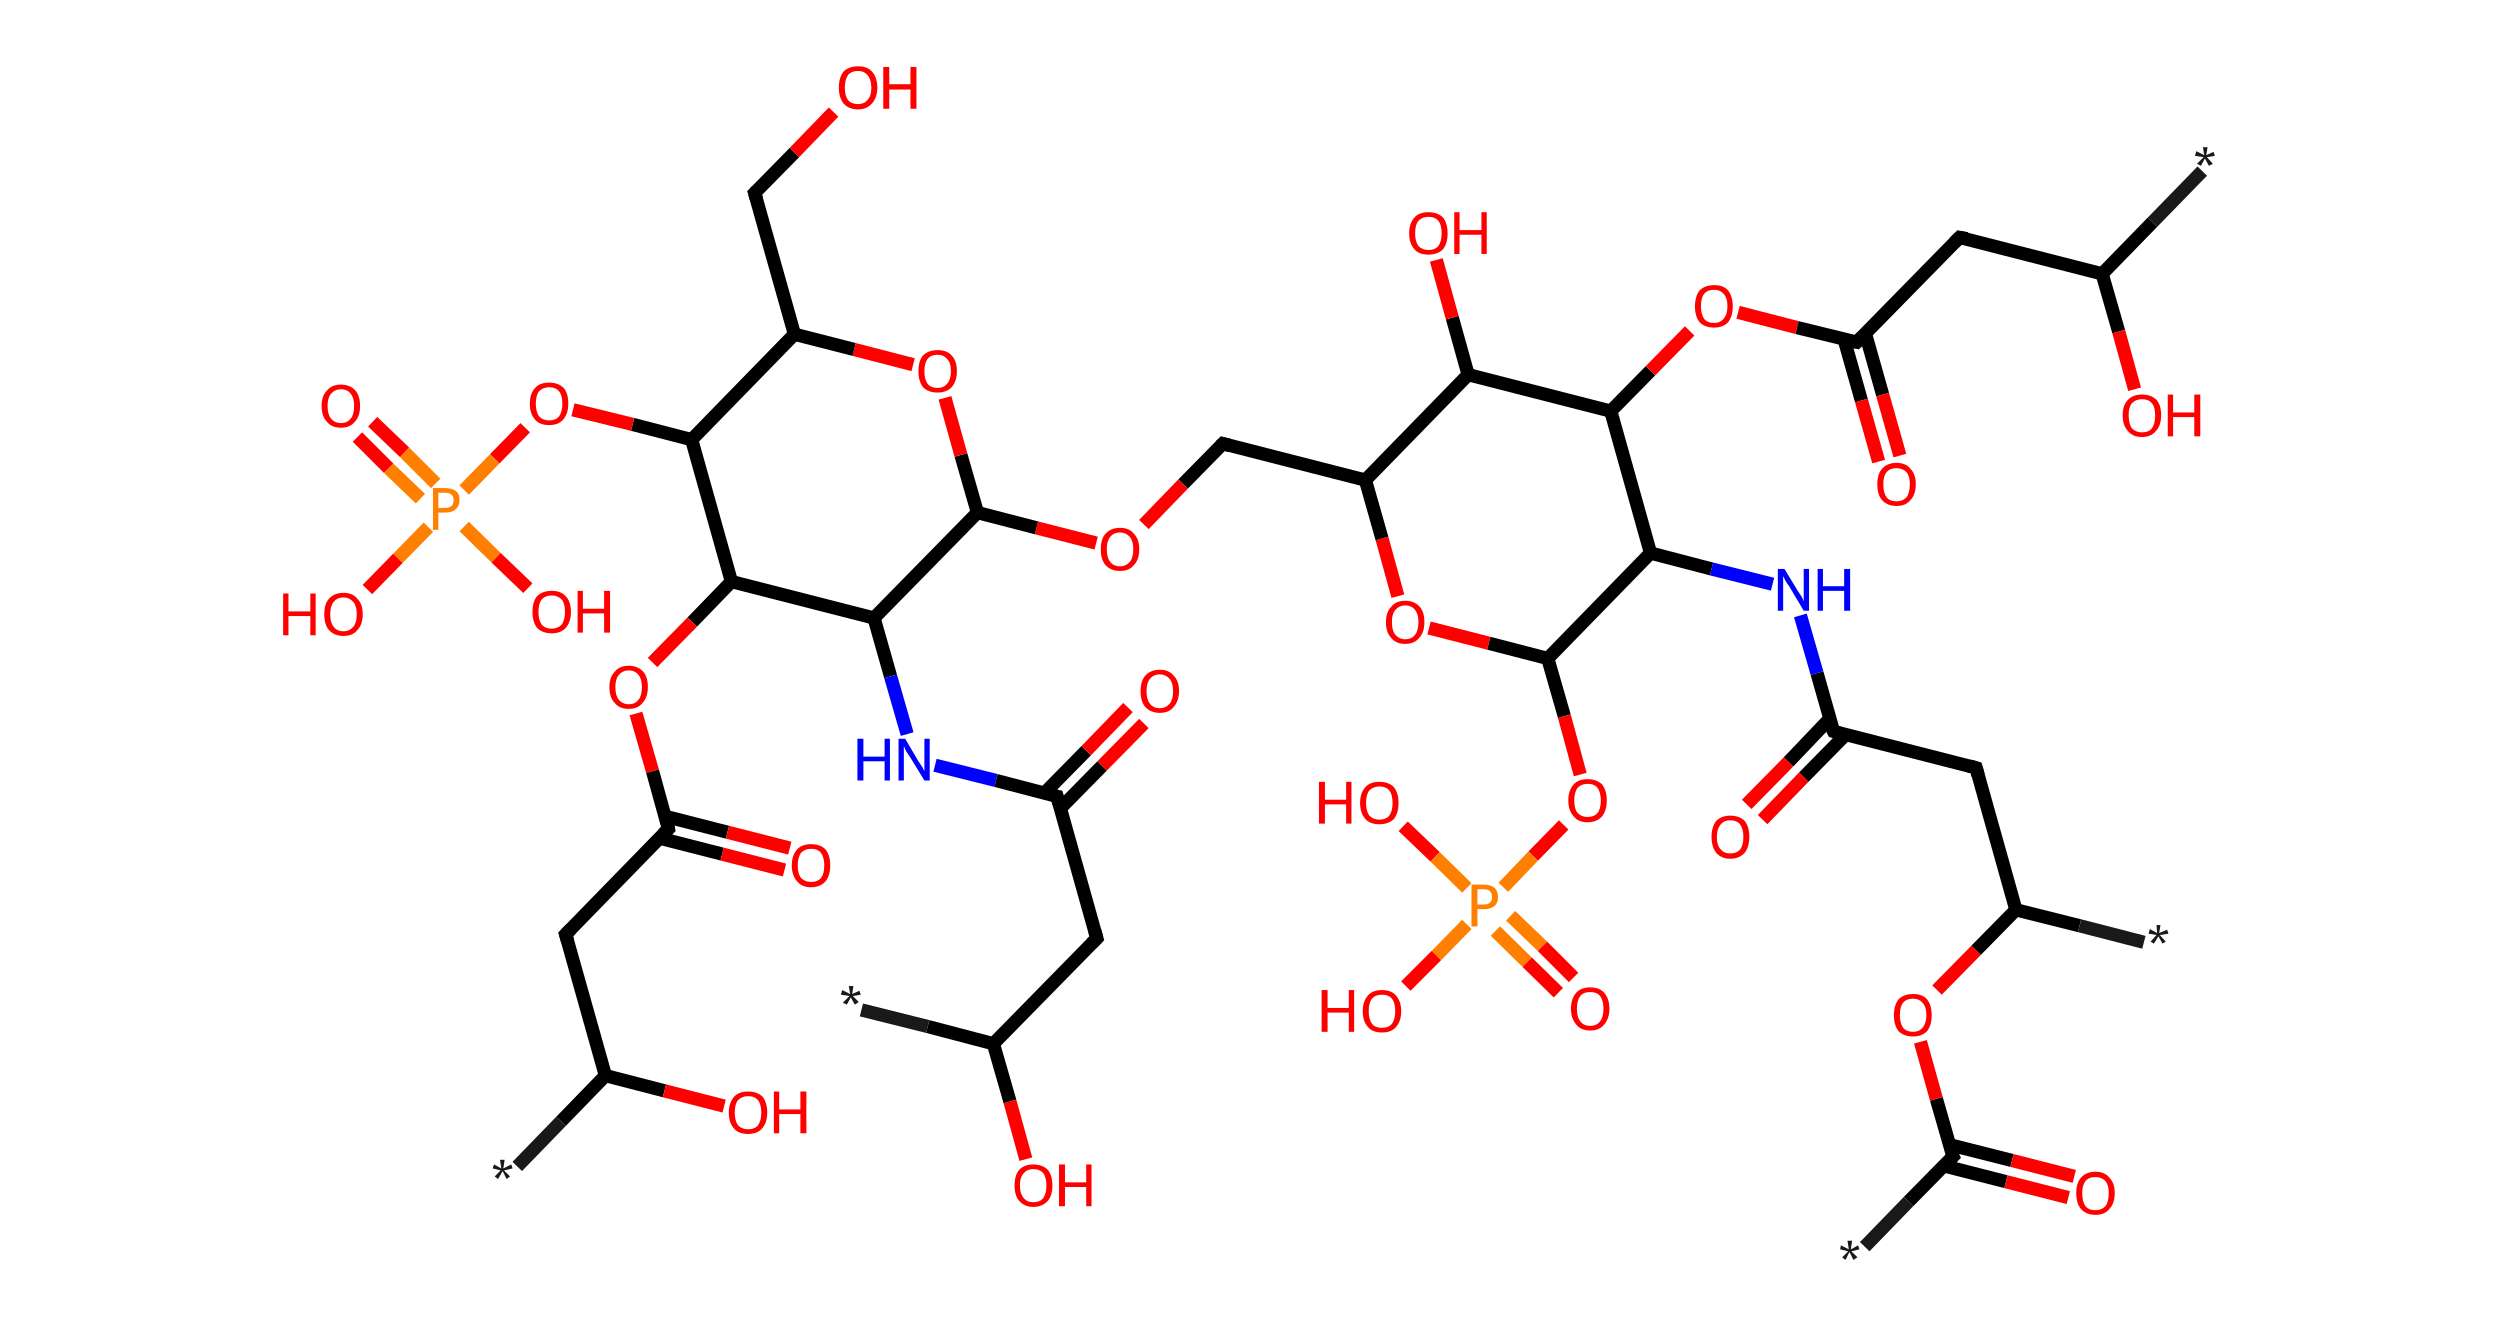 <?xml version='1.0' encoding='ASCII' standalone='yes'?>
<svg xmlns="http://www.w3.org/2000/svg" xmlns:rdkit="http://www.rdkit.org/xml" xmlns:xlink="http://www.w3.org/1999/xlink" version="1.1" baseProfile="full" xml:space="preserve" width="377px" height="200px" viewBox="0 0 377 200">
<!-- END OF HEADER -->
<rect style="opacity:1.0;fill:#FFFFFF;stroke:none" width="377.0" height="200.0" x="0.0" y="0.0"> </rect>
<path class="bond-0 atom-0 atom-1" d="M 281.2,188.0 L 287.8,181.2" style="fill:none;fill-rule:evenodd;stroke:#191919;stroke-width:2.0px;stroke-linecap:butt;stroke-linejoin:miter;stroke-opacity:1"/>
<path class="bond-0 atom-0 atom-1" d="M 287.8,181.2 L 294.5,174.4" style="fill:none;fill-rule:evenodd;stroke:#000000;stroke-width:2.0px;stroke-linecap:butt;stroke-linejoin:miter;stroke-opacity:1"/>
<path class="bond-1 atom-1 atom-2" d="M 293.1,175.8 L 302.5,178.2" style="fill:none;fill-rule:evenodd;stroke:#000000;stroke-width:2.0px;stroke-linecap:butt;stroke-linejoin:miter;stroke-opacity:1"/>
<path class="bond-1 atom-1 atom-2" d="M 302.5,178.2 L 311.9,180.6" style="fill:none;fill-rule:evenodd;stroke:#FF0000;stroke-width:2.0px;stroke-linecap:butt;stroke-linejoin:miter;stroke-opacity:1"/>
<path class="bond-1 atom-1 atom-2" d="M 293.9,172.6 L 303.4,175.0" style="fill:none;fill-rule:evenodd;stroke:#000000;stroke-width:2.0px;stroke-linecap:butt;stroke-linejoin:miter;stroke-opacity:1"/>
<path class="bond-1 atom-1 atom-2" d="M 303.4,175.0 L 312.8,177.4" style="fill:none;fill-rule:evenodd;stroke:#FF0000;stroke-width:2.0px;stroke-linecap:butt;stroke-linejoin:miter;stroke-opacity:1"/>
<path class="bond-2 atom-1 atom-3" d="M 294.5,174.4 L 292.0,165.7" style="fill:none;fill-rule:evenodd;stroke:#000000;stroke-width:2.0px;stroke-linecap:butt;stroke-linejoin:miter;stroke-opacity:1"/>
<path class="bond-2 atom-1 atom-3" d="M 292.0,165.7 L 289.6,157.1" style="fill:none;fill-rule:evenodd;stroke:#FF0000;stroke-width:2.0px;stroke-linecap:butt;stroke-linejoin:miter;stroke-opacity:1"/>
<path class="bond-3 atom-3 atom-4" d="M 292.1,149.3 L 298.0,143.3" style="fill:none;fill-rule:evenodd;stroke:#FF0000;stroke-width:2.0px;stroke-linecap:butt;stroke-linejoin:miter;stroke-opacity:1"/>
<path class="bond-3 atom-3 atom-4" d="M 298.0,143.3 L 304.0,137.2" style="fill:none;fill-rule:evenodd;stroke:#000000;stroke-width:2.0px;stroke-linecap:butt;stroke-linejoin:miter;stroke-opacity:1"/>
<path class="bond-4 atom-4 atom-5" d="M 304.0,137.2 L 313.6,139.6" style="fill:none;fill-rule:evenodd;stroke:#000000;stroke-width:2.0px;stroke-linecap:butt;stroke-linejoin:miter;stroke-opacity:1"/>
<path class="bond-4 atom-4 atom-5" d="M 313.6,139.6 L 323.3,142.1" style="fill:none;fill-rule:evenodd;stroke:#191919;stroke-width:2.0px;stroke-linecap:butt;stroke-linejoin:miter;stroke-opacity:1"/>
<path class="bond-5 atom-4 atom-6" d="M 304.0,137.2 L 298.0,115.8" style="fill:none;fill-rule:evenodd;stroke:#000000;stroke-width:2.0px;stroke-linecap:butt;stroke-linejoin:miter;stroke-opacity:1"/>
<path class="bond-6 atom-6 atom-7" d="M 298.0,115.8 L 276.5,110.3" style="fill:none;fill-rule:evenodd;stroke:#000000;stroke-width:2.0px;stroke-linecap:butt;stroke-linejoin:miter;stroke-opacity:1"/>
<path class="bond-7 atom-7 atom-8" d="M 275.9,108.4 L 269.7,114.9" style="fill:none;fill-rule:evenodd;stroke:#000000;stroke-width:2.0px;stroke-linecap:butt;stroke-linejoin:miter;stroke-opacity:1"/>
<path class="bond-7 atom-7 atom-8" d="M 269.7,114.9 L 263.4,121.3" style="fill:none;fill-rule:evenodd;stroke:#FF0000;stroke-width:2.0px;stroke-linecap:butt;stroke-linejoin:miter;stroke-opacity:1"/>
<path class="bond-7 atom-7 atom-8" d="M 278.3,110.8 L 272.0,117.2" style="fill:none;fill-rule:evenodd;stroke:#000000;stroke-width:2.0px;stroke-linecap:butt;stroke-linejoin:miter;stroke-opacity:1"/>
<path class="bond-7 atom-7 atom-8" d="M 272.0,117.2 L 265.8,123.6" style="fill:none;fill-rule:evenodd;stroke:#FF0000;stroke-width:2.0px;stroke-linecap:butt;stroke-linejoin:miter;stroke-opacity:1"/>
<path class="bond-8 atom-7 atom-9" d="M 276.5,110.3 L 274.0,101.5" style="fill:none;fill-rule:evenodd;stroke:#000000;stroke-width:2.0px;stroke-linecap:butt;stroke-linejoin:miter;stroke-opacity:1"/>
<path class="bond-8 atom-7 atom-9" d="M 274.0,101.5 L 271.5,92.8" style="fill:none;fill-rule:evenodd;stroke:#0000FF;stroke-width:2.0px;stroke-linecap:butt;stroke-linejoin:miter;stroke-opacity:1"/>
<path class="bond-9 atom-9 atom-10" d="M 267.3,88.1 L 258.1,85.8" style="fill:none;fill-rule:evenodd;stroke:#0000FF;stroke-width:2.0px;stroke-linecap:butt;stroke-linejoin:miter;stroke-opacity:1"/>
<path class="bond-9 atom-9 atom-10" d="M 258.1,85.8 L 248.9,83.4" style="fill:none;fill-rule:evenodd;stroke:#000000;stroke-width:2.0px;stroke-linecap:butt;stroke-linejoin:miter;stroke-opacity:1"/>
<path class="bond-10 atom-10 atom-11" d="M 248.9,83.4 L 233.4,99.3" style="fill:none;fill-rule:evenodd;stroke:#000000;stroke-width:2.0px;stroke-linecap:butt;stroke-linejoin:miter;stroke-opacity:1"/>
<path class="bond-11 atom-11 atom-12" d="M 233.4,99.3 L 235.9,108.0" style="fill:none;fill-rule:evenodd;stroke:#000000;stroke-width:2.0px;stroke-linecap:butt;stroke-linejoin:miter;stroke-opacity:1"/>
<path class="bond-11 atom-11 atom-12" d="M 235.9,108.0 L 238.3,116.8" style="fill:none;fill-rule:evenodd;stroke:#FF0000;stroke-width:2.0px;stroke-linecap:butt;stroke-linejoin:miter;stroke-opacity:1"/>
<path class="bond-12 atom-12 atom-13" d="M 235.8,124.4 L 231.2,129.1" style="fill:none;fill-rule:evenodd;stroke:#FF0000;stroke-width:2.0px;stroke-linecap:butt;stroke-linejoin:miter;stroke-opacity:1"/>
<path class="bond-12 atom-12 atom-13" d="M 231.2,129.1 L 226.7,133.8" style="fill:none;fill-rule:evenodd;stroke:#FF7F00;stroke-width:2.0px;stroke-linecap:butt;stroke-linejoin:miter;stroke-opacity:1"/>
<path class="bond-13 atom-13 atom-14" d="M 225.5,140.4 L 230.3,145.1" style="fill:none;fill-rule:evenodd;stroke:#FF7F00;stroke-width:2.0px;stroke-linecap:butt;stroke-linejoin:miter;stroke-opacity:1"/>
<path class="bond-13 atom-13 atom-14" d="M 230.3,145.1 L 235.0,149.7" style="fill:none;fill-rule:evenodd;stroke:#FF0000;stroke-width:2.0px;stroke-linecap:butt;stroke-linejoin:miter;stroke-opacity:1"/>
<path class="bond-13 atom-13 atom-14" d="M 227.8,138.1 L 232.6,142.7" style="fill:none;fill-rule:evenodd;stroke:#FF7F00;stroke-width:2.0px;stroke-linecap:butt;stroke-linejoin:miter;stroke-opacity:1"/>
<path class="bond-13 atom-13 atom-14" d="M 232.6,142.7 L 237.3,147.4" style="fill:none;fill-rule:evenodd;stroke:#FF0000;stroke-width:2.0px;stroke-linecap:butt;stroke-linejoin:miter;stroke-opacity:1"/>
<path class="bond-14 atom-13 atom-15" d="M 221.2,133.9 L 216.4,129.2" style="fill:none;fill-rule:evenodd;stroke:#FF7F00;stroke-width:2.0px;stroke-linecap:butt;stroke-linejoin:miter;stroke-opacity:1"/>
<path class="bond-14 atom-13 atom-15" d="M 216.4,129.2 L 211.6,124.6" style="fill:none;fill-rule:evenodd;stroke:#FF0000;stroke-width:2.0px;stroke-linecap:butt;stroke-linejoin:miter;stroke-opacity:1"/>
<path class="bond-15 atom-13 atom-16" d="M 221.2,139.4 L 216.6,144.1" style="fill:none;fill-rule:evenodd;stroke:#FF7F00;stroke-width:2.0px;stroke-linecap:butt;stroke-linejoin:miter;stroke-opacity:1"/>
<path class="bond-15 atom-13 atom-16" d="M 216.6,144.1 L 212.0,148.7" style="fill:none;fill-rule:evenodd;stroke:#FF0000;stroke-width:2.0px;stroke-linecap:butt;stroke-linejoin:miter;stroke-opacity:1"/>
<path class="bond-16 atom-11 atom-17" d="M 233.4,99.3 L 224.5,97.0" style="fill:none;fill-rule:evenodd;stroke:#000000;stroke-width:2.0px;stroke-linecap:butt;stroke-linejoin:miter;stroke-opacity:1"/>
<path class="bond-16 atom-11 atom-17" d="M 224.5,97.0 L 215.5,94.7" style="fill:none;fill-rule:evenodd;stroke:#FF0000;stroke-width:2.0px;stroke-linecap:butt;stroke-linejoin:miter;stroke-opacity:1"/>
<path class="bond-17 atom-17 atom-18" d="M 210.8,89.9 L 208.4,81.2" style="fill:none;fill-rule:evenodd;stroke:#FF0000;stroke-width:2.0px;stroke-linecap:butt;stroke-linejoin:miter;stroke-opacity:1"/>
<path class="bond-17 atom-17 atom-18" d="M 208.4,81.2 L 205.9,72.4" style="fill:none;fill-rule:evenodd;stroke:#000000;stroke-width:2.0px;stroke-linecap:butt;stroke-linejoin:miter;stroke-opacity:1"/>
<path class="bond-18 atom-18 atom-19" d="M 205.9,72.4 L 184.4,66.9" style="fill:none;fill-rule:evenodd;stroke:#000000;stroke-width:2.0px;stroke-linecap:butt;stroke-linejoin:miter;stroke-opacity:1"/>
<path class="bond-19 atom-19 atom-20" d="M 184.4,66.9 L 178.4,73.0" style="fill:none;fill-rule:evenodd;stroke:#000000;stroke-width:2.0px;stroke-linecap:butt;stroke-linejoin:miter;stroke-opacity:1"/>
<path class="bond-19 atom-19 atom-20" d="M 178.4,73.0 L 172.5,79.1" style="fill:none;fill-rule:evenodd;stroke:#FF0000;stroke-width:2.0px;stroke-linecap:butt;stroke-linejoin:miter;stroke-opacity:1"/>
<path class="bond-20 atom-20 atom-21" d="M 165.3,81.9 L 156.3,79.6" style="fill:none;fill-rule:evenodd;stroke:#FF0000;stroke-width:2.0px;stroke-linecap:butt;stroke-linejoin:miter;stroke-opacity:1"/>
<path class="bond-20 atom-20 atom-21" d="M 156.3,79.6 L 147.4,77.3" style="fill:none;fill-rule:evenodd;stroke:#000000;stroke-width:2.0px;stroke-linecap:butt;stroke-linejoin:miter;stroke-opacity:1"/>
<path class="bond-21 atom-21 atom-22" d="M 147.4,77.3 L 144.9,68.6" style="fill:none;fill-rule:evenodd;stroke:#000000;stroke-width:2.0px;stroke-linecap:butt;stroke-linejoin:miter;stroke-opacity:1"/>
<path class="bond-21 atom-21 atom-22" d="M 144.9,68.6 L 142.5,60.0" style="fill:none;fill-rule:evenodd;stroke:#FF0000;stroke-width:2.0px;stroke-linecap:butt;stroke-linejoin:miter;stroke-opacity:1"/>
<path class="bond-22 atom-22 atom-23" d="M 137.7,55.0 L 128.8,52.7" style="fill:none;fill-rule:evenodd;stroke:#FF0000;stroke-width:2.0px;stroke-linecap:butt;stroke-linejoin:miter;stroke-opacity:1"/>
<path class="bond-22 atom-22 atom-23" d="M 128.8,52.7 L 119.8,50.4" style="fill:none;fill-rule:evenodd;stroke:#000000;stroke-width:2.0px;stroke-linecap:butt;stroke-linejoin:miter;stroke-opacity:1"/>
<path class="bond-23 atom-23 atom-24" d="M 119.8,50.4 L 113.8,29.1" style="fill:none;fill-rule:evenodd;stroke:#000000;stroke-width:2.0px;stroke-linecap:butt;stroke-linejoin:miter;stroke-opacity:1"/>
<path class="bond-24 atom-24 atom-25" d="M 113.8,29.1 L 119.8,23.0" style="fill:none;fill-rule:evenodd;stroke:#000000;stroke-width:2.0px;stroke-linecap:butt;stroke-linejoin:miter;stroke-opacity:1"/>
<path class="bond-24 atom-24 atom-25" d="M 119.8,23.0 L 125.7,16.9" style="fill:none;fill-rule:evenodd;stroke:#FF0000;stroke-width:2.0px;stroke-linecap:butt;stroke-linejoin:miter;stroke-opacity:1"/>
<path class="bond-25 atom-23 atom-26" d="M 119.8,50.4 L 104.3,66.3" style="fill:none;fill-rule:evenodd;stroke:#000000;stroke-width:2.0px;stroke-linecap:butt;stroke-linejoin:miter;stroke-opacity:1"/>
<path class="bond-26 atom-26 atom-27" d="M 104.3,66.3 L 95.4,64.0" style="fill:none;fill-rule:evenodd;stroke:#000000;stroke-width:2.0px;stroke-linecap:butt;stroke-linejoin:miter;stroke-opacity:1"/>
<path class="bond-26 atom-26 atom-27" d="M 95.4,64.0 L 86.4,61.8" style="fill:none;fill-rule:evenodd;stroke:#FF0000;stroke-width:2.0px;stroke-linecap:butt;stroke-linejoin:miter;stroke-opacity:1"/>
<path class="bond-27 atom-27 atom-28" d="M 79.2,64.5 L 74.6,69.2" style="fill:none;fill-rule:evenodd;stroke:#FF0000;stroke-width:2.0px;stroke-linecap:butt;stroke-linejoin:miter;stroke-opacity:1"/>
<path class="bond-27 atom-27 atom-28" d="M 74.6,69.2 L 70.0,73.9" style="fill:none;fill-rule:evenodd;stroke:#FF7F00;stroke-width:2.0px;stroke-linecap:butt;stroke-linejoin:miter;stroke-opacity:1"/>
<path class="bond-28 atom-28 atom-29" d="M 65.7,72.9 L 61.0,68.2" style="fill:none;fill-rule:evenodd;stroke:#FF7F00;stroke-width:2.0px;stroke-linecap:butt;stroke-linejoin:miter;stroke-opacity:1"/>
<path class="bond-28 atom-28 atom-29" d="M 61.0,68.2 L 56.2,63.6" style="fill:none;fill-rule:evenodd;stroke:#FF0000;stroke-width:2.0px;stroke-linecap:butt;stroke-linejoin:miter;stroke-opacity:1"/>
<path class="bond-28 atom-28 atom-29" d="M 63.4,75.2 L 58.6,70.6" style="fill:none;fill-rule:evenodd;stroke:#FF7F00;stroke-width:2.0px;stroke-linecap:butt;stroke-linejoin:miter;stroke-opacity:1"/>
<path class="bond-28 atom-28 atom-29" d="M 58.6,70.6 L 53.9,65.9" style="fill:none;fill-rule:evenodd;stroke:#FF0000;stroke-width:2.0px;stroke-linecap:butt;stroke-linejoin:miter;stroke-opacity:1"/>
<path class="bond-29 atom-28 atom-30" d="M 70.0,79.4 L 74.8,84.1" style="fill:none;fill-rule:evenodd;stroke:#FF7F00;stroke-width:2.0px;stroke-linecap:butt;stroke-linejoin:miter;stroke-opacity:1"/>
<path class="bond-29 atom-28 atom-30" d="M 74.8,84.1 L 79.6,88.7" style="fill:none;fill-rule:evenodd;stroke:#FF0000;stroke-width:2.0px;stroke-linecap:butt;stroke-linejoin:miter;stroke-opacity:1"/>
<path class="bond-30 atom-28 atom-31" d="M 64.6,79.5 L 60.0,84.2" style="fill:none;fill-rule:evenodd;stroke:#FF7F00;stroke-width:2.0px;stroke-linecap:butt;stroke-linejoin:miter;stroke-opacity:1"/>
<path class="bond-30 atom-28 atom-31" d="M 60.0,84.2 L 55.4,88.9" style="fill:none;fill-rule:evenodd;stroke:#FF0000;stroke-width:2.0px;stroke-linecap:butt;stroke-linejoin:miter;stroke-opacity:1"/>
<path class="bond-31 atom-26 atom-32" d="M 104.3,66.3 L 110.3,87.7" style="fill:none;fill-rule:evenodd;stroke:#000000;stroke-width:2.0px;stroke-linecap:butt;stroke-linejoin:miter;stroke-opacity:1"/>
<path class="bond-32 atom-32 atom-33" d="M 110.3,87.7 L 104.4,93.8" style="fill:none;fill-rule:evenodd;stroke:#000000;stroke-width:2.0px;stroke-linecap:butt;stroke-linejoin:miter;stroke-opacity:1"/>
<path class="bond-32 atom-32 atom-33" d="M 104.4,93.8 L 98.4,99.9" style="fill:none;fill-rule:evenodd;stroke:#FF0000;stroke-width:2.0px;stroke-linecap:butt;stroke-linejoin:miter;stroke-opacity:1"/>
<path class="bond-33 atom-33 atom-34" d="M 95.9,107.6 L 98.4,116.3" style="fill:none;fill-rule:evenodd;stroke:#FF0000;stroke-width:2.0px;stroke-linecap:butt;stroke-linejoin:miter;stroke-opacity:1"/>
<path class="bond-33 atom-33 atom-34" d="M 98.4,116.3 L 100.8,125.0" style="fill:none;fill-rule:evenodd;stroke:#000000;stroke-width:2.0px;stroke-linecap:butt;stroke-linejoin:miter;stroke-opacity:1"/>
<path class="bond-34 atom-34 atom-35" d="M 99.5,126.4 L 108.9,128.8" style="fill:none;fill-rule:evenodd;stroke:#000000;stroke-width:2.0px;stroke-linecap:butt;stroke-linejoin:miter;stroke-opacity:1"/>
<path class="bond-34 atom-34 atom-35" d="M 108.9,128.8 L 118.3,131.2" style="fill:none;fill-rule:evenodd;stroke:#FF0000;stroke-width:2.0px;stroke-linecap:butt;stroke-linejoin:miter;stroke-opacity:1"/>
<path class="bond-34 atom-34 atom-35" d="M 100.3,123.1 L 109.7,125.5" style="fill:none;fill-rule:evenodd;stroke:#000000;stroke-width:2.0px;stroke-linecap:butt;stroke-linejoin:miter;stroke-opacity:1"/>
<path class="bond-34 atom-34 atom-35" d="M 109.7,125.5 L 119.1,127.9" style="fill:none;fill-rule:evenodd;stroke:#FF0000;stroke-width:2.0px;stroke-linecap:butt;stroke-linejoin:miter;stroke-opacity:1"/>
<path class="bond-35 atom-34 atom-36" d="M 100.8,125.0 L 85.3,140.9" style="fill:none;fill-rule:evenodd;stroke:#000000;stroke-width:2.0px;stroke-linecap:butt;stroke-linejoin:miter;stroke-opacity:1"/>
<path class="bond-36 atom-36 atom-37" d="M 85.3,140.9 L 91.3,162.2" style="fill:none;fill-rule:evenodd;stroke:#000000;stroke-width:2.0px;stroke-linecap:butt;stroke-linejoin:miter;stroke-opacity:1"/>
<path class="bond-37 atom-37 atom-38" d="M 91.3,162.2 L 84.6,169.1" style="fill:none;fill-rule:evenodd;stroke:#000000;stroke-width:2.0px;stroke-linecap:butt;stroke-linejoin:miter;stroke-opacity:1"/>
<path class="bond-37 atom-37 atom-38" d="M 84.6,169.1 L 78.0,175.9" style="fill:none;fill-rule:evenodd;stroke:#191919;stroke-width:2.0px;stroke-linecap:butt;stroke-linejoin:miter;stroke-opacity:1"/>
<path class="bond-38 atom-37 atom-39" d="M 91.3,162.2 L 100.2,164.5" style="fill:none;fill-rule:evenodd;stroke:#000000;stroke-width:2.0px;stroke-linecap:butt;stroke-linejoin:miter;stroke-opacity:1"/>
<path class="bond-38 atom-37 atom-39" d="M 100.2,164.5 L 109.2,166.8" style="fill:none;fill-rule:evenodd;stroke:#FF0000;stroke-width:2.0px;stroke-linecap:butt;stroke-linejoin:miter;stroke-opacity:1"/>
<path class="bond-39 atom-32 atom-40" d="M 110.3,87.7 L 131.8,93.2" style="fill:none;fill-rule:evenodd;stroke:#000000;stroke-width:2.0px;stroke-linecap:butt;stroke-linejoin:miter;stroke-opacity:1"/>
<path class="bond-40 atom-40 atom-41" d="M 131.8,93.2 L 134.3,102.0" style="fill:none;fill-rule:evenodd;stroke:#000000;stroke-width:2.0px;stroke-linecap:butt;stroke-linejoin:miter;stroke-opacity:1"/>
<path class="bond-40 atom-40 atom-41" d="M 134.3,102.0 L 136.8,110.7" style="fill:none;fill-rule:evenodd;stroke:#0000FF;stroke-width:2.0px;stroke-linecap:butt;stroke-linejoin:miter;stroke-opacity:1"/>
<path class="bond-41 atom-41 atom-42" d="M 141.0,115.4 L 150.2,117.7" style="fill:none;fill-rule:evenodd;stroke:#0000FF;stroke-width:2.0px;stroke-linecap:butt;stroke-linejoin:miter;stroke-opacity:1"/>
<path class="bond-41 atom-41 atom-42" d="M 150.2,117.7 L 159.4,120.1" style="fill:none;fill-rule:evenodd;stroke:#000000;stroke-width:2.0px;stroke-linecap:butt;stroke-linejoin:miter;stroke-opacity:1"/>
<path class="bond-42 atom-42 atom-43" d="M 159.9,121.9 L 166.2,115.5" style="fill:none;fill-rule:evenodd;stroke:#000000;stroke-width:2.0px;stroke-linecap:butt;stroke-linejoin:miter;stroke-opacity:1"/>
<path class="bond-42 atom-42 atom-43" d="M 166.2,115.5 L 172.5,109.1" style="fill:none;fill-rule:evenodd;stroke:#FF0000;stroke-width:2.0px;stroke-linecap:butt;stroke-linejoin:miter;stroke-opacity:1"/>
<path class="bond-42 atom-42 atom-43" d="M 157.5,119.6 L 163.8,113.2" style="fill:none;fill-rule:evenodd;stroke:#000000;stroke-width:2.0px;stroke-linecap:butt;stroke-linejoin:miter;stroke-opacity:1"/>
<path class="bond-42 atom-42 atom-43" d="M 163.8,113.2 L 170.1,106.7" style="fill:none;fill-rule:evenodd;stroke:#FF0000;stroke-width:2.0px;stroke-linecap:butt;stroke-linejoin:miter;stroke-opacity:1"/>
<path class="bond-43 atom-42 atom-44" d="M 159.4,120.1 L 165.4,141.5" style="fill:none;fill-rule:evenodd;stroke:#000000;stroke-width:2.0px;stroke-linecap:butt;stroke-linejoin:miter;stroke-opacity:1"/>
<path class="bond-44 atom-44 atom-45" d="M 165.4,141.5 L 149.8,157.4" style="fill:none;fill-rule:evenodd;stroke:#000000;stroke-width:2.0px;stroke-linecap:butt;stroke-linejoin:miter;stroke-opacity:1"/>
<path class="bond-45 atom-45 atom-46" d="M 149.8,157.4 L 139.9,154.8" style="fill:none;fill-rule:evenodd;stroke:#000000;stroke-width:2.0px;stroke-linecap:butt;stroke-linejoin:miter;stroke-opacity:1"/>
<path class="bond-45 atom-45 atom-46" d="M 139.9,154.8 L 129.9,152.3" style="fill:none;fill-rule:evenodd;stroke:#191919;stroke-width:2.0px;stroke-linecap:butt;stroke-linejoin:miter;stroke-opacity:1"/>
<path class="bond-46 atom-45 atom-47" d="M 149.8,157.4 L 152.3,166.1" style="fill:none;fill-rule:evenodd;stroke:#000000;stroke-width:2.0px;stroke-linecap:butt;stroke-linejoin:miter;stroke-opacity:1"/>
<path class="bond-46 atom-45 atom-47" d="M 152.3,166.1 L 154.7,174.8" style="fill:none;fill-rule:evenodd;stroke:#FF0000;stroke-width:2.0px;stroke-linecap:butt;stroke-linejoin:miter;stroke-opacity:1"/>
<path class="bond-47 atom-18 atom-48" d="M 205.9,72.4 L 221.4,56.5" style="fill:none;fill-rule:evenodd;stroke:#000000;stroke-width:2.0px;stroke-linecap:butt;stroke-linejoin:miter;stroke-opacity:1"/>
<path class="bond-48 atom-48 atom-49" d="M 221.4,56.5 L 219.0,47.9" style="fill:none;fill-rule:evenodd;stroke:#000000;stroke-width:2.0px;stroke-linecap:butt;stroke-linejoin:miter;stroke-opacity:1"/>
<path class="bond-48 atom-48 atom-49" d="M 219.0,47.9 L 216.6,39.2" style="fill:none;fill-rule:evenodd;stroke:#FF0000;stroke-width:2.0px;stroke-linecap:butt;stroke-linejoin:miter;stroke-opacity:1"/>
<path class="bond-49 atom-48 atom-50" d="M 221.4,56.5 L 242.9,62.0" style="fill:none;fill-rule:evenodd;stroke:#000000;stroke-width:2.0px;stroke-linecap:butt;stroke-linejoin:miter;stroke-opacity:1"/>
<path class="bond-50 atom-50 atom-51" d="M 242.9,62.0 L 248.9,55.9" style="fill:none;fill-rule:evenodd;stroke:#000000;stroke-width:2.0px;stroke-linecap:butt;stroke-linejoin:miter;stroke-opacity:1"/>
<path class="bond-50 atom-50 atom-51" d="M 248.9,55.9 L 254.8,49.9" style="fill:none;fill-rule:evenodd;stroke:#FF0000;stroke-width:2.0px;stroke-linecap:butt;stroke-linejoin:miter;stroke-opacity:1"/>
<path class="bond-51 atom-51 atom-52" d="M 262.1,47.1 L 271.0,49.4" style="fill:none;fill-rule:evenodd;stroke:#FF0000;stroke-width:2.0px;stroke-linecap:butt;stroke-linejoin:miter;stroke-opacity:1"/>
<path class="bond-51 atom-51 atom-52" d="M 271.0,49.4 L 280.0,51.6" style="fill:none;fill-rule:evenodd;stroke:#000000;stroke-width:2.0px;stroke-linecap:butt;stroke-linejoin:miter;stroke-opacity:1"/>
<path class="bond-52 atom-52 atom-53" d="M 278.1,51.2 L 280.7,60.4" style="fill:none;fill-rule:evenodd;stroke:#000000;stroke-width:2.0px;stroke-linecap:butt;stroke-linejoin:miter;stroke-opacity:1"/>
<path class="bond-52 atom-52 atom-53" d="M 280.7,60.4 L 283.3,69.6" style="fill:none;fill-rule:evenodd;stroke:#FF0000;stroke-width:2.0px;stroke-linecap:butt;stroke-linejoin:miter;stroke-opacity:1"/>
<path class="bond-52 atom-52 atom-53" d="M 281.3,50.3 L 283.9,59.5" style="fill:none;fill-rule:evenodd;stroke:#000000;stroke-width:2.0px;stroke-linecap:butt;stroke-linejoin:miter;stroke-opacity:1"/>
<path class="bond-52 atom-52 atom-53" d="M 283.9,59.5 L 286.5,68.7" style="fill:none;fill-rule:evenodd;stroke:#FF0000;stroke-width:2.0px;stroke-linecap:butt;stroke-linejoin:miter;stroke-opacity:1"/>
<path class="bond-53 atom-52 atom-54" d="M 280.0,51.6 L 295.5,35.8" style="fill:none;fill-rule:evenodd;stroke:#000000;stroke-width:2.0px;stroke-linecap:butt;stroke-linejoin:miter;stroke-opacity:1"/>
<path class="bond-54 atom-54 atom-55" d="M 295.5,35.8 L 317.0,41.3" style="fill:none;fill-rule:evenodd;stroke:#000000;stroke-width:2.0px;stroke-linecap:butt;stroke-linejoin:miter;stroke-opacity:1"/>
<path class="bond-55 atom-55 atom-56" d="M 317.0,41.3 L 324.6,33.5" style="fill:none;fill-rule:evenodd;stroke:#000000;stroke-width:2.0px;stroke-linecap:butt;stroke-linejoin:miter;stroke-opacity:1"/>
<path class="bond-55 atom-55 atom-56" d="M 324.6,33.5 L 332.1,25.8" style="fill:none;fill-rule:evenodd;stroke:#191919;stroke-width:2.0px;stroke-linecap:butt;stroke-linejoin:miter;stroke-opacity:1"/>
<path class="bond-56 atom-55 atom-57" d="M 317.0,41.3 L 319.5,50.0" style="fill:none;fill-rule:evenodd;stroke:#000000;stroke-width:2.0px;stroke-linecap:butt;stroke-linejoin:miter;stroke-opacity:1"/>
<path class="bond-56 atom-55 atom-57" d="M 319.5,50.0 L 321.9,58.7" style="fill:none;fill-rule:evenodd;stroke:#FF0000;stroke-width:2.0px;stroke-linecap:butt;stroke-linejoin:miter;stroke-opacity:1"/>
<path class="bond-57 atom-50 atom-10" d="M 242.9,62.0 L 248.9,83.4" style="fill:none;fill-rule:evenodd;stroke:#000000;stroke-width:2.0px;stroke-linecap:butt;stroke-linejoin:miter;stroke-opacity:1"/>
<path class="bond-58 atom-40 atom-21" d="M 131.8,93.2 L 147.4,77.3" style="fill:none;fill-rule:evenodd;stroke:#000000;stroke-width:2.0px;stroke-linecap:butt;stroke-linejoin:miter;stroke-opacity:1"/>
<path d="M 294.1,174.8 L 294.5,174.4 L 294.3,174.0" style="fill:none;stroke:#000000;stroke-width:2.0px;stroke-linecap:butt;stroke-linejoin:miter;stroke-opacity:1;"/>
<path d="M 298.3,116.9 L 298.0,115.8 L 296.9,115.5" style="fill:none;stroke:#000000;stroke-width:2.0px;stroke-linecap:butt;stroke-linejoin:miter;stroke-opacity:1;"/>
<path d="M 277.5,110.6 L 276.5,110.3 L 276.3,109.9" style="fill:none;stroke:#000000;stroke-width:2.0px;stroke-linecap:butt;stroke-linejoin:miter;stroke-opacity:1;"/>
<path d="M 185.5,67.2 L 184.4,66.9 L 184.1,67.2" style="fill:none;stroke:#000000;stroke-width:2.0px;stroke-linecap:butt;stroke-linejoin:miter;stroke-opacity:1;"/>
<path d="M 114.1,30.1 L 113.8,29.1 L 114.1,28.8" style="fill:none;stroke:#000000;stroke-width:2.0px;stroke-linecap:butt;stroke-linejoin:miter;stroke-opacity:1;"/>
<path d="M 100.7,124.5 L 100.8,125.0 L 100.0,125.8" style="fill:none;stroke:#000000;stroke-width:2.0px;stroke-linecap:butt;stroke-linejoin:miter;stroke-opacity:1;"/>
<path d="M 86.1,140.1 L 85.3,140.9 L 85.6,141.9" style="fill:none;stroke:#000000;stroke-width:2.0px;stroke-linecap:butt;stroke-linejoin:miter;stroke-opacity:1;"/>
<path d="M 158.9,120.0 L 159.4,120.1 L 159.7,121.2" style="fill:none;stroke:#000000;stroke-width:2.0px;stroke-linecap:butt;stroke-linejoin:miter;stroke-opacity:1;"/>
<path d="M 165.1,140.4 L 165.4,141.5 L 164.6,142.3" style="fill:none;stroke:#000000;stroke-width:2.0px;stroke-linecap:butt;stroke-linejoin:miter;stroke-opacity:1;"/>
<path d="M 279.5,51.5 L 280.0,51.6 L 280.8,50.8" style="fill:none;stroke:#000000;stroke-width:2.0px;stroke-linecap:butt;stroke-linejoin:miter;stroke-opacity:1;"/>
<path d="M 294.7,36.6 L 295.5,35.8 L 296.6,36.0" style="fill:none;stroke:#000000;stroke-width:2.0px;stroke-linecap:butt;stroke-linejoin:miter;stroke-opacity:1;"/>
<path class="atom-0" d="M 277.8 189.6 L 278.7 188.7 L 277.5 188.4 L 277.6 187.8 L 278.8 188.4 L 278.6 187.1 L 279.3 187.1 L 279.1 188.4 L 280.2 187.8 L 280.4 188.4 L 279.2 188.7 L 280.1 189.6 L 279.5 190.0 L 278.9 188.8 L 278.3 190.0 L 277.8 189.6 " fill="#191919"/>
<path class="atom-2" d="M 313.1 179.9 Q 313.1 178.4, 313.8 177.6 Q 314.6 176.7, 316.0 176.7 Q 317.4 176.7, 318.1 177.6 Q 318.9 178.4, 318.9 179.9 Q 318.9 181.5, 318.1 182.3 Q 317.4 183.2, 316.0 183.2 Q 314.6 183.2, 313.8 182.3 Q 313.1 181.5, 313.1 179.9 M 316.0 182.5 Q 316.9 182.5, 317.5 181.9 Q 318.0 181.2, 318.0 179.9 Q 318.0 178.7, 317.5 178.1 Q 316.9 177.5, 316.0 177.5 Q 315.0 177.5, 314.5 178.1 Q 314.0 178.7, 314.0 179.9 Q 314.0 181.2, 314.5 181.9 Q 315.0 182.5, 316.0 182.5 " fill="#FF0000"/>
<path class="atom-3" d="M 285.6 153.1 Q 285.6 151.6, 286.3 150.7 Q 287.1 149.9, 288.5 149.9 Q 289.9 149.9, 290.6 150.7 Q 291.3 151.6, 291.3 153.1 Q 291.3 154.6, 290.6 155.5 Q 289.8 156.3, 288.5 156.3 Q 287.1 156.3, 286.3 155.5 Q 285.6 154.6, 285.6 153.1 M 288.5 155.6 Q 289.4 155.6, 289.9 155.0 Q 290.5 154.3, 290.5 153.1 Q 290.5 151.8, 289.9 151.2 Q 289.4 150.6, 288.5 150.6 Q 287.5 150.6, 287.0 151.2 Q 286.5 151.8, 286.5 153.1 Q 286.5 154.3, 287.0 155.0 Q 287.5 155.6, 288.5 155.6 " fill="#FF0000"/>
<path class="atom-5" d="M 324.3 142.0 L 325.2 141.0 L 324.0 140.8 L 324.2 140.1 L 325.3 140.7 L 325.2 139.5 L 325.8 139.5 L 325.6 140.7 L 326.8 140.2 L 327.0 140.8 L 325.7 141.0 L 326.6 142.0 L 326.1 142.3 L 325.5 141.2 L 324.8 142.3 L 324.3 142.0 " fill="#191919"/>
<path class="atom-8" d="M 258.1 126.2 Q 258.1 124.7, 258.8 123.8 Q 259.6 123.0, 260.9 123.0 Q 262.3 123.0, 263.1 123.8 Q 263.8 124.7, 263.8 126.2 Q 263.8 127.7, 263.1 128.6 Q 262.3 129.5, 260.9 129.5 Q 259.6 129.5, 258.8 128.6 Q 258.1 127.7, 258.1 126.2 M 260.9 128.7 Q 261.9 128.7, 262.4 128.1 Q 262.9 127.5, 262.9 126.2 Q 262.9 125.0, 262.4 124.3 Q 261.9 123.7, 260.9 123.7 Q 260.0 123.7, 259.5 124.3 Q 258.9 125.0, 258.9 126.2 Q 258.9 127.5, 259.5 128.1 Q 260.0 128.7, 260.9 128.7 " fill="#FF0000"/>
<path class="atom-9" d="M 269.1 85.8 L 271.1 89.1 Q 271.3 89.4, 271.7 90.0 Q 272.0 90.6, 272.0 90.7 L 272.0 85.8 L 272.8 85.8 L 272.8 92.1 L 272.0 92.1 L 269.8 88.4 Q 269.5 88.0, 269.2 87.5 Q 269.0 87.0, 268.9 86.9 L 268.9 92.1 L 268.1 92.1 L 268.1 85.8 L 269.1 85.8 " fill="#0000FF"/>
<path class="atom-9" d="M 274.1 85.8 L 274.9 85.8 L 274.9 88.4 L 278.1 88.4 L 278.1 85.8 L 279.0 85.8 L 279.0 92.1 L 278.1 92.1 L 278.1 89.1 L 274.9 89.1 L 274.9 92.1 L 274.1 92.1 L 274.1 85.8 " fill="#0000FF"/>
<path class="atom-12" d="M 236.5 120.7 Q 236.5 119.2, 237.3 118.3 Q 238.0 117.5, 239.4 117.5 Q 240.8 117.5, 241.6 118.3 Q 242.3 119.2, 242.3 120.7 Q 242.3 122.2, 241.6 123.1 Q 240.8 124.0, 239.4 124.0 Q 238.0 124.0, 237.3 123.1 Q 236.5 122.2, 236.5 120.7 M 239.4 123.2 Q 240.4 123.2, 240.9 122.6 Q 241.4 122.0, 241.4 120.7 Q 241.4 119.5, 240.9 118.8 Q 240.4 118.2, 239.4 118.2 Q 238.5 118.2, 237.9 118.8 Q 237.4 119.5, 237.4 120.7 Q 237.4 122.0, 237.9 122.6 Q 238.5 123.2, 239.4 123.2 " fill="#FF0000"/>
<path class="atom-13" d="M 223.8 133.4 Q 224.8 133.4, 225.4 133.9 Q 225.9 134.4, 225.9 135.3 Q 225.9 136.1, 225.4 136.6 Q 224.8 137.1, 223.8 137.1 L 222.8 137.1 L 222.8 139.7 L 221.9 139.7 L 221.9 133.4 L 223.8 133.4 M 223.8 136.4 Q 224.4 136.4, 224.7 136.1 Q 225.0 135.8, 225.0 135.3 Q 225.0 134.7, 224.7 134.4 Q 224.4 134.1, 223.8 134.1 L 222.8 134.1 L 222.8 136.4 L 223.8 136.4 " fill="#FF7F00"/>
<path class="atom-14" d="M 236.9 152.1 Q 236.9 150.6, 237.7 149.7 Q 238.4 148.9, 239.8 148.9 Q 241.2 148.9, 241.9 149.7 Q 242.7 150.6, 242.7 152.1 Q 242.7 153.6, 241.9 154.5 Q 241.2 155.4, 239.8 155.4 Q 238.4 155.4, 237.7 154.5 Q 236.9 153.6, 236.9 152.1 M 239.8 154.7 Q 240.8 154.7, 241.3 154.0 Q 241.8 153.4, 241.8 152.1 Q 241.8 150.9, 241.3 150.2 Q 240.8 149.6, 239.8 149.6 Q 238.8 149.6, 238.3 150.2 Q 237.8 150.9, 237.8 152.1 Q 237.8 153.4, 238.3 154.0 Q 238.8 154.7, 239.8 154.7 " fill="#FF0000"/>
<path class="atom-15" d="M 198.9 117.9 L 199.8 117.9 L 199.8 120.6 L 203.0 120.6 L 203.0 117.9 L 203.8 117.9 L 203.8 124.2 L 203.0 124.2 L 203.0 121.3 L 199.8 121.3 L 199.8 124.2 L 198.9 124.2 L 198.9 117.9 " fill="#FF0000"/>
<path class="atom-15" d="M 205.1 121.1 Q 205.1 119.6, 205.9 118.7 Q 206.6 117.9, 208.0 117.9 Q 209.4 117.9, 210.2 118.7 Q 210.9 119.6, 210.9 121.1 Q 210.9 122.6, 210.2 123.5 Q 209.4 124.3, 208.0 124.3 Q 206.6 124.3, 205.9 123.5 Q 205.1 122.6, 205.1 121.1 M 208.0 123.6 Q 209.0 123.6, 209.5 123.0 Q 210.0 122.3, 210.0 121.1 Q 210.0 119.8, 209.5 119.2 Q 209.0 118.6, 208.0 118.6 Q 207.1 118.6, 206.5 119.2 Q 206.0 119.8, 206.0 121.1 Q 206.0 122.3, 206.5 123.0 Q 207.1 123.6, 208.0 123.6 " fill="#FF0000"/>
<path class="atom-16" d="M 199.3 149.3 L 200.2 149.3 L 200.2 152.0 L 203.4 152.0 L 203.4 149.3 L 204.2 149.3 L 204.2 155.6 L 203.4 155.6 L 203.4 152.7 L 200.2 152.7 L 200.2 155.6 L 199.3 155.6 L 199.3 149.3 " fill="#FF0000"/>
<path class="atom-16" d="M 205.5 152.5 Q 205.5 151.0, 206.3 150.1 Q 207.0 149.3, 208.4 149.3 Q 209.8 149.3, 210.5 150.1 Q 211.3 151.0, 211.3 152.5 Q 211.3 154.0, 210.5 154.9 Q 209.8 155.7, 208.4 155.7 Q 207.0 155.7, 206.3 154.9 Q 205.5 154.0, 205.5 152.5 M 208.4 155.0 Q 209.4 155.0, 209.9 154.4 Q 210.4 153.7, 210.4 152.5 Q 210.4 151.2, 209.9 150.6 Q 209.4 150.0, 208.4 150.0 Q 207.4 150.0, 206.9 150.6 Q 206.4 151.2, 206.4 152.5 Q 206.4 153.7, 206.9 154.4 Q 207.4 155.0, 208.4 155.0 " fill="#FF0000"/>
<path class="atom-17" d="M 209.0 93.8 Q 209.0 92.3, 209.8 91.5 Q 210.5 90.6, 211.9 90.6 Q 213.3 90.6, 214.1 91.5 Q 214.8 92.3, 214.8 93.8 Q 214.8 95.4, 214.0 96.2 Q 213.3 97.1, 211.9 97.1 Q 210.5 97.1, 209.8 96.2 Q 209.0 95.4, 209.0 93.8 M 211.9 96.4 Q 212.9 96.4, 213.4 95.7 Q 213.9 95.1, 213.9 93.8 Q 213.9 92.6, 213.4 92.0 Q 212.9 91.3, 211.9 91.3 Q 211.0 91.3, 210.4 92.0 Q 209.9 92.6, 209.9 93.8 Q 209.9 95.1, 210.4 95.7 Q 211.0 96.4, 211.9 96.4 " fill="#FF0000"/>
<path class="atom-20" d="M 166.0 82.8 Q 166.0 81.3, 166.7 80.5 Q 167.5 79.6, 168.9 79.6 Q 170.3 79.6, 171.0 80.5 Q 171.8 81.3, 171.8 82.8 Q 171.8 84.4, 171.0 85.2 Q 170.3 86.1, 168.9 86.1 Q 167.5 86.1, 166.7 85.2 Q 166.0 84.4, 166.0 82.8 M 168.9 85.4 Q 169.8 85.4, 170.4 84.7 Q 170.9 84.1, 170.9 82.8 Q 170.9 81.6, 170.4 81.0 Q 169.8 80.3, 168.9 80.3 Q 167.9 80.3, 167.4 81.0 Q 166.9 81.6, 166.9 82.8 Q 166.9 84.1, 167.4 84.7 Q 167.9 85.4, 168.9 85.4 " fill="#FF0000"/>
<path class="atom-22" d="M 138.5 56.0 Q 138.5 54.4, 139.2 53.6 Q 140.0 52.8, 141.4 52.8 Q 142.8 52.8, 143.5 53.6 Q 144.3 54.4, 144.3 56.0 Q 144.3 57.5, 143.5 58.4 Q 142.7 59.2, 141.4 59.2 Q 140.0 59.2, 139.2 58.4 Q 138.5 57.5, 138.5 56.0 M 141.4 58.5 Q 142.3 58.5, 142.8 57.9 Q 143.4 57.2, 143.4 56.0 Q 143.4 54.7, 142.8 54.1 Q 142.3 53.5, 141.4 53.5 Q 140.4 53.5, 139.9 54.1 Q 139.4 54.7, 139.4 56.0 Q 139.4 57.2, 139.9 57.9 Q 140.4 58.5, 141.4 58.5 " fill="#FF0000"/>
<path class="atom-25" d="M 126.5 13.2 Q 126.5 11.7, 127.2 10.8 Q 128.0 10.0, 129.4 10.0 Q 130.8 10.0, 131.5 10.8 Q 132.3 11.7, 132.3 13.2 Q 132.3 14.7, 131.5 15.6 Q 130.7 16.5, 129.4 16.5 Q 128.0 16.5, 127.2 15.6 Q 126.5 14.7, 126.5 13.2 M 129.4 15.7 Q 130.3 15.7, 130.8 15.1 Q 131.4 14.5, 131.4 13.2 Q 131.4 12.0, 130.8 11.3 Q 130.3 10.7, 129.4 10.7 Q 128.4 10.7, 127.9 11.3 Q 127.4 12.0, 127.4 13.2 Q 127.4 14.5, 127.9 15.1 Q 128.4 15.7, 129.4 15.7 " fill="#FF0000"/>
<path class="atom-25" d="M 133.2 10.1 L 134.1 10.1 L 134.1 12.7 L 137.3 12.7 L 137.3 10.1 L 138.2 10.1 L 138.2 16.4 L 137.3 16.4 L 137.3 13.5 L 134.1 13.5 L 134.1 16.4 L 133.2 16.4 L 133.2 10.1 " fill="#FF0000"/>
<path class="atom-27" d="M 79.9 60.9 Q 79.9 59.3, 80.7 58.5 Q 81.4 57.7, 82.8 57.7 Q 84.2 57.7, 85.0 58.5 Q 85.7 59.3, 85.7 60.9 Q 85.7 62.4, 84.9 63.3 Q 84.2 64.1, 82.8 64.1 Q 81.4 64.1, 80.7 63.3 Q 79.9 62.4, 79.9 60.9 M 82.8 63.4 Q 83.8 63.4, 84.3 62.8 Q 84.8 62.1, 84.8 60.9 Q 84.8 59.6, 84.3 59.0 Q 83.8 58.4, 82.8 58.4 Q 81.9 58.4, 81.3 59.0 Q 80.8 59.6, 80.8 60.9 Q 80.8 62.1, 81.3 62.8 Q 81.9 63.4, 82.8 63.4 " fill="#FF0000"/>
<path class="atom-28" d="M 67.1 73.6 Q 68.2 73.6, 68.8 74.1 Q 69.3 74.5, 69.3 75.4 Q 69.3 76.3, 68.7 76.8 Q 68.2 77.3, 67.1 77.3 L 66.1 77.3 L 66.1 79.9 L 65.3 79.9 L 65.3 73.6 L 67.1 73.6 M 67.1 76.6 Q 67.8 76.6, 68.1 76.3 Q 68.4 76.0, 68.4 75.4 Q 68.4 74.9, 68.1 74.6 Q 67.8 74.3, 67.1 74.3 L 66.1 74.3 L 66.1 76.6 L 67.1 76.6 " fill="#FF7F00"/>
<path class="atom-29" d="M 48.5 61.2 Q 48.5 59.7, 49.3 58.9 Q 50.0 58.0, 51.4 58.0 Q 52.8 58.0, 53.6 58.9 Q 54.3 59.7, 54.3 61.2 Q 54.3 62.8, 53.5 63.6 Q 52.8 64.5, 51.4 64.5 Q 50.0 64.5, 49.3 63.6 Q 48.5 62.8, 48.5 61.2 M 51.4 63.8 Q 52.4 63.8, 52.9 63.1 Q 53.4 62.5, 53.4 61.2 Q 53.4 60.0, 52.9 59.4 Q 52.4 58.7, 51.4 58.7 Q 50.5 58.7, 49.9 59.4 Q 49.4 60.0, 49.4 61.2 Q 49.4 62.5, 49.9 63.1 Q 50.5 63.8, 51.4 63.8 " fill="#FF0000"/>
<path class="atom-30" d="M 80.3 92.3 Q 80.3 90.7, 81.0 89.9 Q 81.8 89.1, 83.2 89.1 Q 84.6 89.1, 85.3 89.9 Q 86.1 90.7, 86.1 92.3 Q 86.1 93.8, 85.3 94.7 Q 84.6 95.5, 83.2 95.5 Q 81.8 95.5, 81.0 94.7 Q 80.3 93.8, 80.3 92.3 M 83.2 94.8 Q 84.1 94.8, 84.7 94.2 Q 85.2 93.5, 85.2 92.3 Q 85.2 91.0, 84.7 90.4 Q 84.1 89.8, 83.2 89.8 Q 82.2 89.8, 81.7 90.4 Q 81.2 91.0, 81.2 92.3 Q 81.2 93.5, 81.7 94.2 Q 82.2 94.8, 83.2 94.8 " fill="#FF0000"/>
<path class="atom-30" d="M 87.1 89.1 L 87.9 89.1 L 87.9 91.8 L 91.1 91.8 L 91.1 89.1 L 92.0 89.1 L 92.0 95.4 L 91.1 95.4 L 91.1 92.5 L 87.9 92.5 L 87.9 95.4 L 87.1 95.4 L 87.1 89.1 " fill="#FF0000"/>
<path class="atom-31" d="M 42.7 89.5 L 43.5 89.5 L 43.5 92.2 L 46.8 92.2 L 46.8 89.5 L 47.6 89.5 L 47.6 95.8 L 46.8 95.8 L 46.8 92.9 L 43.5 92.9 L 43.5 95.8 L 42.7 95.8 L 42.7 89.5 " fill="#FF0000"/>
<path class="atom-31" d="M 48.9 92.6 Q 48.9 91.1, 49.6 90.3 Q 50.4 89.4, 51.8 89.4 Q 53.2 89.4, 53.9 90.3 Q 54.7 91.1, 54.7 92.6 Q 54.7 94.2, 53.9 95.0 Q 53.2 95.9, 51.8 95.9 Q 50.4 95.9, 49.6 95.0 Q 48.9 94.2, 48.9 92.6 M 51.8 95.2 Q 52.7 95.2, 53.3 94.5 Q 53.8 93.9, 53.8 92.6 Q 53.8 91.4, 53.3 90.8 Q 52.7 90.1, 51.8 90.1 Q 50.8 90.1, 50.3 90.8 Q 49.8 91.4, 49.8 92.6 Q 49.8 93.9, 50.3 94.5 Q 50.8 95.2, 51.8 95.2 " fill="#FF0000"/>
<path class="atom-33" d="M 91.9 103.6 Q 91.9 102.1, 92.7 101.3 Q 93.4 100.4, 94.8 100.4 Q 96.2 100.4, 97.0 101.3 Q 97.7 102.1, 97.7 103.6 Q 97.7 105.1, 96.9 106.0 Q 96.2 106.9, 94.8 106.9 Q 93.4 106.9, 92.7 106.0 Q 91.9 105.2, 91.9 103.6 M 94.8 106.2 Q 95.8 106.2, 96.3 105.5 Q 96.8 104.9, 96.8 103.6 Q 96.8 102.4, 96.3 101.8 Q 95.8 101.1, 94.8 101.1 Q 93.9 101.1, 93.3 101.8 Q 92.8 102.4, 92.8 103.6 Q 92.8 104.9, 93.3 105.5 Q 93.9 106.2, 94.8 106.2 " fill="#FF0000"/>
<path class="atom-35" d="M 119.4 130.5 Q 119.4 129.0, 120.2 128.1 Q 120.9 127.3, 122.3 127.3 Q 123.7 127.3, 124.5 128.1 Q 125.2 129.0, 125.2 130.5 Q 125.2 132.0, 124.5 132.9 Q 123.7 133.8, 122.3 133.8 Q 120.9 133.8, 120.2 132.9 Q 119.4 132.0, 119.4 130.5 M 122.3 133.0 Q 123.3 133.0, 123.8 132.4 Q 124.3 131.8, 124.3 130.5 Q 124.3 129.3, 123.8 128.6 Q 123.3 128.0, 122.3 128.0 Q 121.4 128.0, 120.8 128.6 Q 120.3 129.3, 120.3 130.5 Q 120.3 131.8, 120.8 132.4 Q 121.4 133.0, 122.3 133.0 " fill="#FF0000"/>
<path class="atom-38" d="M 74.6 177.4 L 75.5 176.5 L 74.3 176.2 L 74.5 175.6 L 75.6 176.2 L 75.4 174.9 L 76.1 174.9 L 75.9 176.2 L 77.1 175.6 L 77.3 176.2 L 76.0 176.5 L 76.9 177.4 L 76.4 177.8 L 75.8 176.6 L 75.1 177.8 L 74.6 177.4 " fill="#191919"/>
<path class="atom-39" d="M 109.9 167.8 Q 109.9 166.3, 110.7 165.4 Q 111.4 164.6, 112.8 164.6 Q 114.2 164.6, 115.0 165.4 Q 115.7 166.3, 115.7 167.8 Q 115.7 169.3, 114.9 170.2 Q 114.2 171.0, 112.8 171.0 Q 111.4 171.0, 110.7 170.2 Q 109.9 169.3, 109.9 167.8 M 112.8 170.3 Q 113.8 170.3, 114.3 169.7 Q 114.8 169.0, 114.8 167.8 Q 114.8 166.5, 114.3 165.9 Q 113.8 165.3, 112.8 165.3 Q 111.9 165.3, 111.3 165.9 Q 110.8 166.5, 110.8 167.8 Q 110.8 169.0, 111.3 169.7 Q 111.9 170.3, 112.8 170.3 " fill="#FF0000"/>
<path class="atom-39" d="M 116.7 164.6 L 117.5 164.6 L 117.5 167.3 L 120.7 167.3 L 120.7 164.6 L 121.6 164.6 L 121.6 170.9 L 120.7 170.9 L 120.7 168.0 L 117.5 168.0 L 117.5 170.9 L 116.7 170.9 L 116.7 164.6 " fill="#FF0000"/>
<path class="atom-41" d="M 129.3 111.4 L 130.2 111.4 L 130.2 114.1 L 133.4 114.1 L 133.4 111.4 L 134.2 111.4 L 134.2 117.7 L 133.4 117.7 L 133.4 114.8 L 130.2 114.8 L 130.2 117.7 L 129.3 117.7 L 129.3 111.4 " fill="#0000FF"/>
<path class="atom-41" d="M 136.5 111.4 L 138.5 114.8 Q 138.7 115.1, 139.1 115.7 Q 139.4 116.3, 139.4 116.3 L 139.4 111.4 L 140.2 111.4 L 140.2 117.7 L 139.4 117.7 L 137.2 114.1 Q 136.9 113.7, 136.6 113.2 Q 136.4 112.7, 136.3 112.5 L 136.3 117.7 L 135.5 117.7 L 135.5 111.4 L 136.5 111.4 " fill="#0000FF"/>
<path class="atom-43" d="M 172.0 104.2 Q 172.0 102.7, 172.7 101.9 Q 173.5 101.0, 174.9 101.0 Q 176.3 101.0, 177.0 101.9 Q 177.8 102.7, 177.8 104.2 Q 177.8 105.7, 177.0 106.6 Q 176.3 107.5, 174.9 107.5 Q 173.5 107.5, 172.7 106.6 Q 172.0 105.8, 172.0 104.2 M 174.9 106.8 Q 175.8 106.8, 176.4 106.1 Q 176.9 105.5, 176.9 104.2 Q 176.9 103.0, 176.4 102.4 Q 175.8 101.7, 174.9 101.7 Q 173.9 101.7, 173.4 102.4 Q 172.9 103.0, 172.9 104.2 Q 172.9 105.5, 173.4 106.1 Q 173.9 106.8, 174.9 106.8 " fill="#FF0000"/>
<path class="atom-46" d="M 127.1 151.2 L 128.1 150.2 L 126.8 150.0 L 127.0 149.3 L 128.2 149.9 L 128.0 148.7 L 128.7 148.7 L 128.5 149.9 L 129.6 149.4 L 129.8 150.0 L 128.6 150.2 L 129.5 151.1 L 128.9 151.5 L 128.3 150.4 L 127.7 151.5 L 127.1 151.2 " fill="#191919"/>
<path class="atom-47" d="M 153.0 178.8 Q 153.0 177.2, 153.7 176.4 Q 154.5 175.6, 155.8 175.6 Q 157.2 175.6, 158.0 176.4 Q 158.7 177.2, 158.7 178.8 Q 158.7 180.3, 158.0 181.1 Q 157.2 182.0, 155.8 182.0 Q 154.5 182.0, 153.7 181.1 Q 153.0 180.3, 153.0 178.8 M 155.8 181.3 Q 156.8 181.3, 157.3 180.7 Q 157.8 180.0, 157.8 178.8 Q 157.8 177.5, 157.3 176.9 Q 156.8 176.3, 155.8 176.3 Q 154.9 176.3, 154.4 176.9 Q 153.8 177.5, 153.8 178.8 Q 153.8 180.0, 154.4 180.7 Q 154.9 181.3, 155.8 181.3 " fill="#FF0000"/>
<path class="atom-47" d="M 159.7 175.6 L 160.6 175.6 L 160.6 178.3 L 163.8 178.3 L 163.8 175.6 L 164.6 175.6 L 164.6 181.9 L 163.8 181.9 L 163.8 179.0 L 160.6 179.0 L 160.6 181.9 L 159.7 181.9 L 159.7 175.6 " fill="#FF0000"/>
<path class="atom-49" d="M 212.5 35.2 Q 212.5 33.7, 213.3 32.8 Q 214.0 32.0, 215.4 32.0 Q 216.8 32.0, 217.6 32.8 Q 218.3 33.7, 218.3 35.2 Q 218.3 36.7, 217.6 37.6 Q 216.8 38.4, 215.4 38.4 Q 214.0 38.4, 213.3 37.6 Q 212.5 36.7, 212.5 35.2 M 215.4 37.7 Q 216.4 37.7, 216.9 37.1 Q 217.4 36.4, 217.4 35.2 Q 217.4 33.9, 216.9 33.3 Q 216.4 32.7, 215.4 32.7 Q 214.5 32.7, 213.9 33.3 Q 213.4 33.9, 213.4 35.2 Q 213.4 36.4, 213.9 37.1 Q 214.5 37.7, 215.4 37.7 " fill="#FF0000"/>
<path class="atom-49" d="M 219.3 32.0 L 220.1 32.0 L 220.1 34.7 L 223.4 34.7 L 223.4 32.0 L 224.2 32.0 L 224.2 38.3 L 223.4 38.3 L 223.4 35.4 L 220.1 35.4 L 220.1 38.3 L 219.3 38.3 L 219.3 32.0 " fill="#FF0000"/>
<path class="atom-51" d="M 255.6 46.2 Q 255.6 44.7, 256.3 43.8 Q 257.1 43.0, 258.5 43.0 Q 259.9 43.0, 260.6 43.8 Q 261.3 44.7, 261.3 46.2 Q 261.3 47.7, 260.6 48.6 Q 259.8 49.4, 258.5 49.4 Q 257.1 49.4, 256.3 48.6 Q 255.6 47.7, 255.6 46.2 M 258.5 48.7 Q 259.4 48.7, 259.9 48.1 Q 260.5 47.4, 260.5 46.2 Q 260.5 44.9, 259.9 44.3 Q 259.4 43.7, 258.5 43.7 Q 257.5 43.7, 257.0 44.3 Q 256.5 44.9, 256.5 46.2 Q 256.5 47.4, 257.0 48.1 Q 257.5 48.7, 258.5 48.7 " fill="#FF0000"/>
<path class="atom-53" d="M 283.1 73.0 Q 283.1 71.5, 283.8 70.7 Q 284.6 69.8, 286.0 69.8 Q 287.4 69.8, 288.1 70.7 Q 288.9 71.5, 288.9 73.0 Q 288.9 74.6, 288.1 75.4 Q 287.4 76.3, 286.0 76.3 Q 284.6 76.3, 283.8 75.4 Q 283.1 74.6, 283.1 73.0 M 286.0 75.6 Q 286.9 75.6, 287.5 75.0 Q 288.0 74.3, 288.0 73.0 Q 288.0 71.8, 287.5 71.2 Q 286.9 70.6, 286.0 70.6 Q 285.0 70.6, 284.5 71.2 Q 284.0 71.8, 284.0 73.0 Q 284.0 74.3, 284.5 75.0 Q 285.0 75.6, 286.0 75.6 " fill="#FF0000"/>
<path class="atom-56" d="M 331.3 24.7 L 332.3 23.7 L 331.0 23.5 L 331.2 22.8 L 332.4 23.4 L 332.2 22.2 L 332.9 22.2 L 332.7 23.4 L 333.8 22.9 L 334.0 23.5 L 332.8 23.7 L 333.7 24.7 L 333.1 25.0 L 332.5 23.9 L 331.9 25.0 L 331.3 24.7 " fill="#191919"/>
<path class="atom-57" d="M 320.1 62.6 Q 320.1 61.1, 320.9 60.3 Q 321.6 59.5, 323.0 59.5 Q 324.4 59.5, 325.2 60.3 Q 325.9 61.1, 325.9 62.6 Q 325.9 64.2, 325.1 65.0 Q 324.4 65.9, 323.0 65.9 Q 321.6 65.9, 320.9 65.0 Q 320.1 64.2, 320.1 62.6 M 323.0 65.2 Q 324.0 65.2, 324.5 64.6 Q 325.0 63.9, 325.0 62.6 Q 325.0 61.4, 324.5 60.8 Q 324.0 60.2, 323.0 60.2 Q 322.1 60.2, 321.5 60.8 Q 321.0 61.4, 321.0 62.6 Q 321.0 63.9, 321.5 64.6 Q 322.1 65.2, 323.0 65.2 " fill="#FF0000"/>
<path class="atom-57" d="M 326.9 59.5 L 327.7 59.5 L 327.7 62.2 L 330.9 62.2 L 330.9 59.5 L 331.8 59.5 L 331.8 65.8 L 330.9 65.8 L 330.9 62.9 L 327.7 62.9 L 327.7 65.8 L 326.9 65.8 L 326.9 59.5 " fill="#FF0000"/>
</svg>
